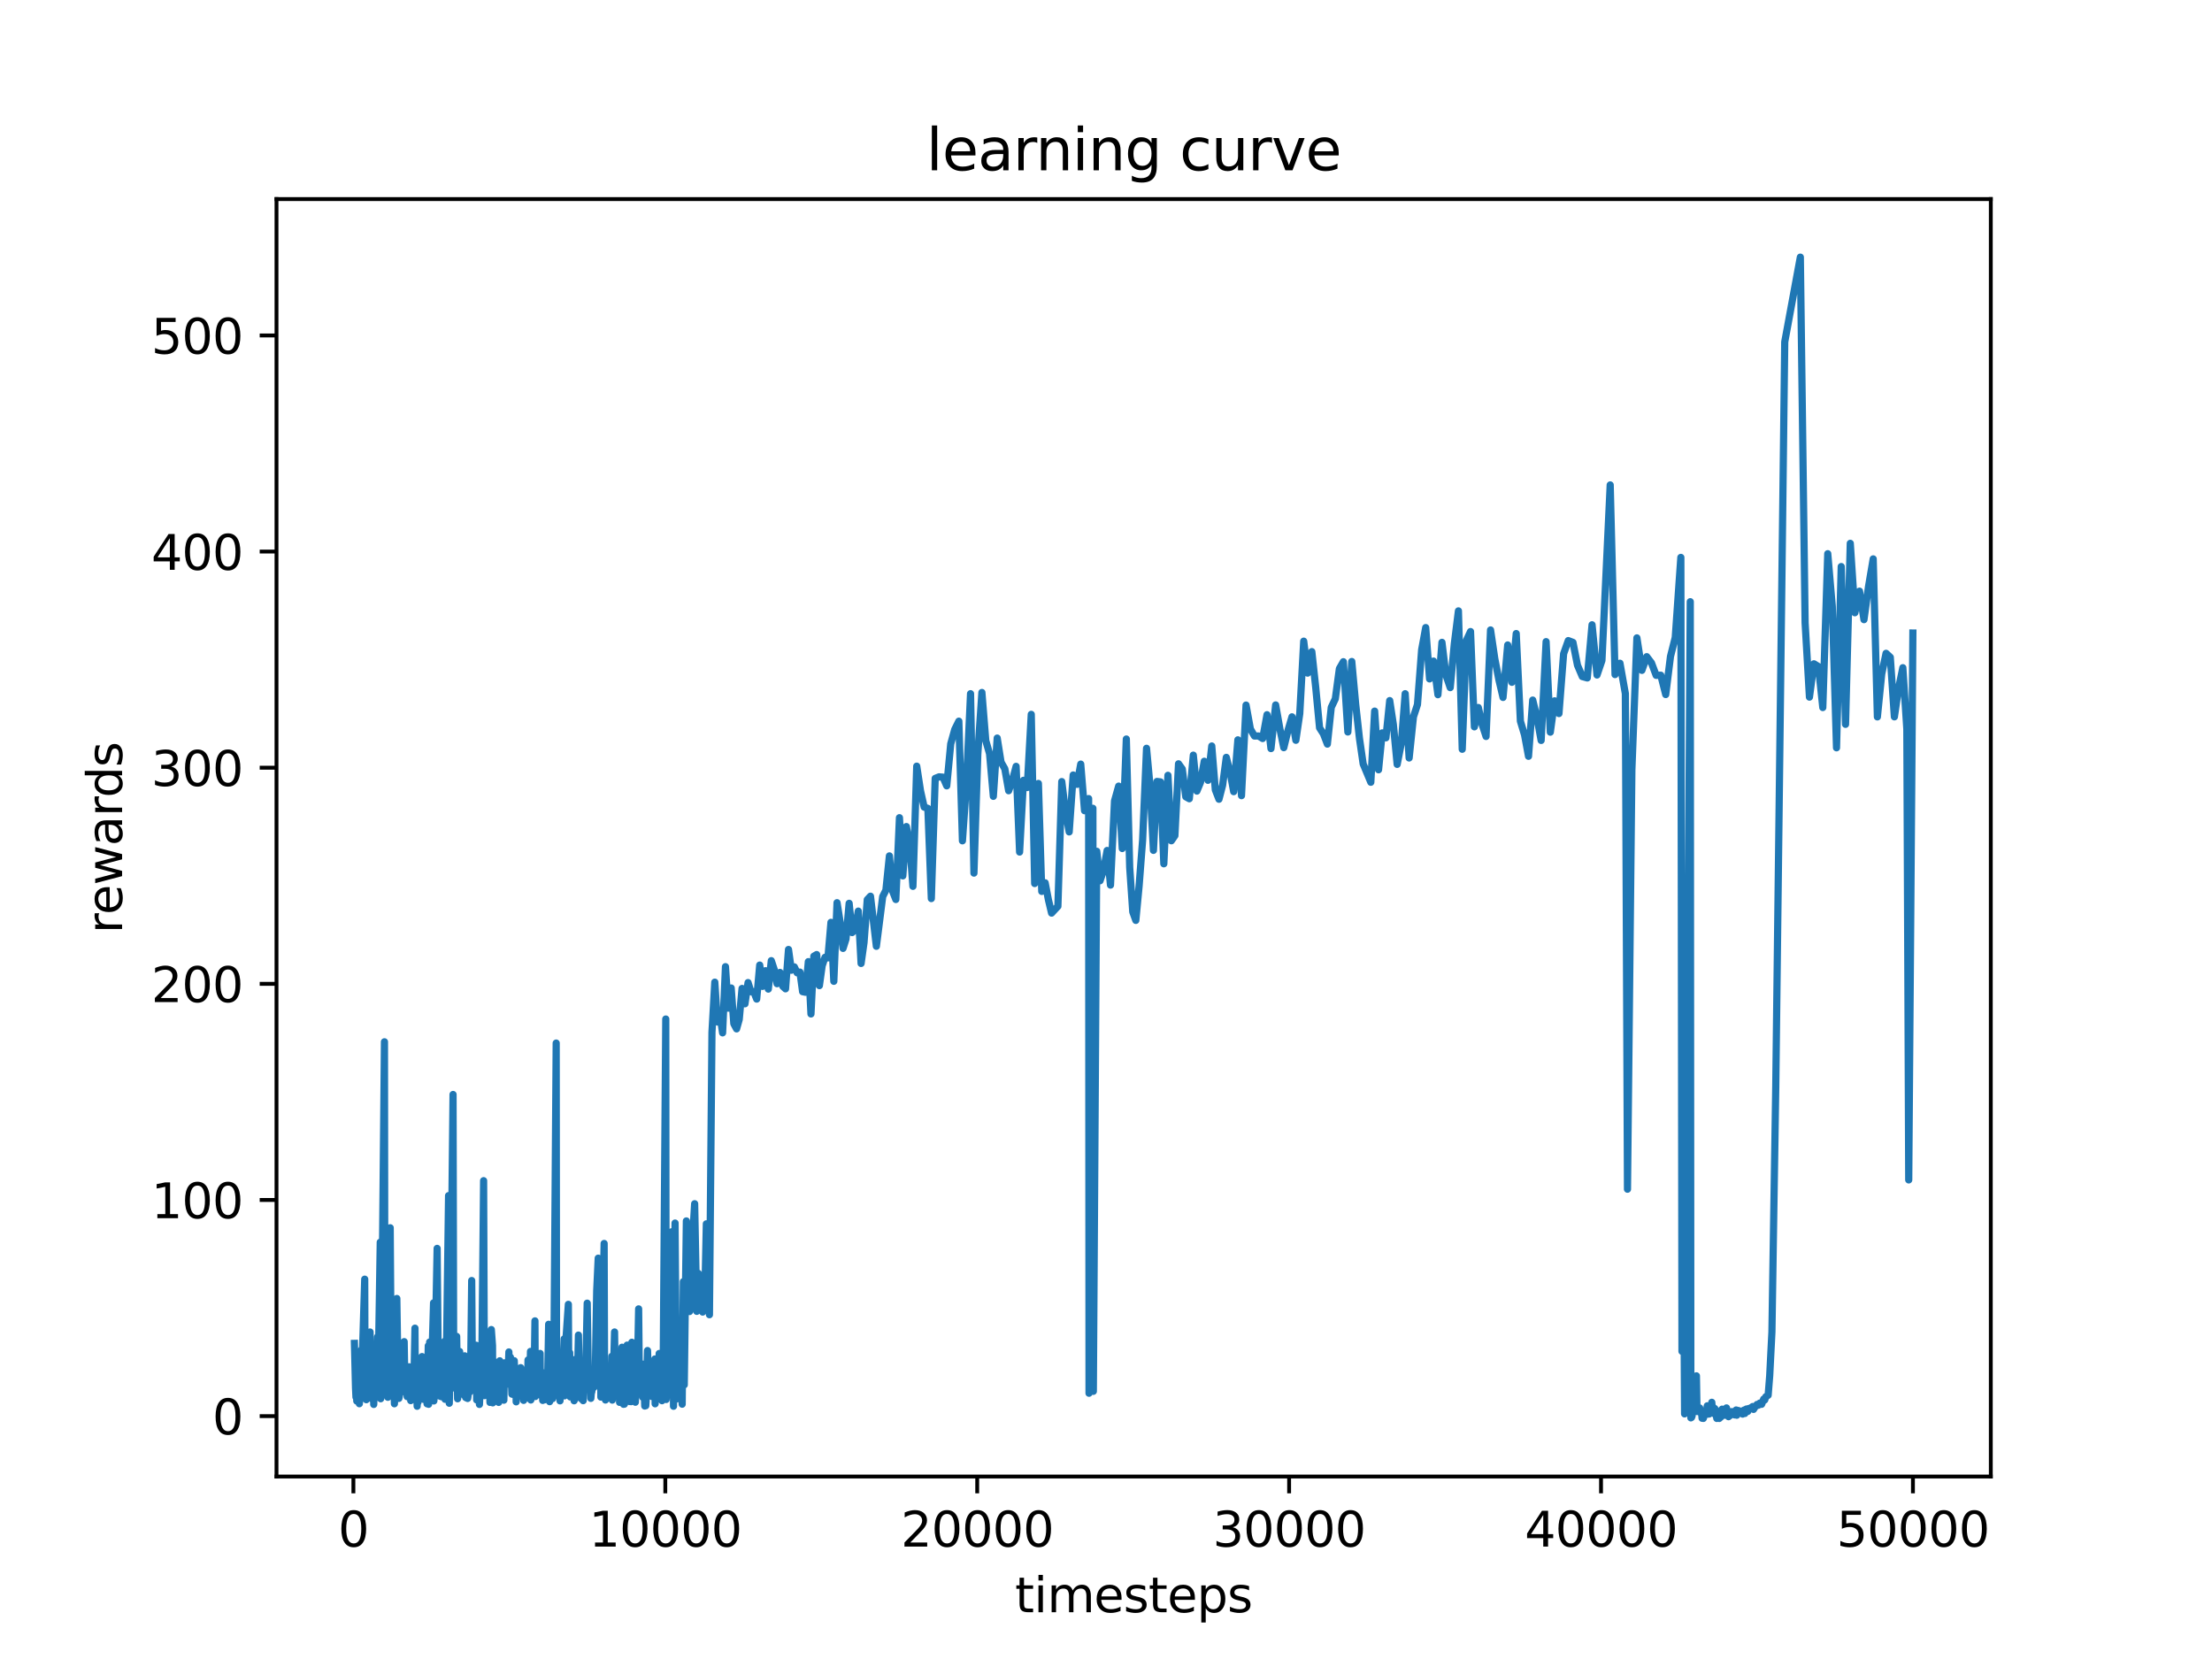 <?xml version="1.0" encoding="utf-8" standalone="no"?>
<!DOCTYPE svg PUBLIC "-//W3C//DTD SVG 1.1//EN"
  "http://www.w3.org/Graphics/SVG/1.1/DTD/svg11.dtd">
<svg xmlns:xlink="http://www.w3.org/1999/xlink" width="460.8pt" height="345.6pt" viewBox="0 0 460.8 345.6" xmlns="http://www.w3.org/2000/svg" version="1.1">
 <defs>
  <style type="text/css">*{stroke-linejoin: round; stroke-linecap: butt}</style>
 </defs>
 <g id="figure_1">
  <g id="patch_1">
   <path d="M 0 345.6 
L 460.8 345.6 
L 460.8 0 
L 0 0 
z
" style="fill: #ffffff"/>
  </g>
  <g id="axes_1">
   <g id="patch_2">
    <path d="M 57.6 307.584 
L 414.72 307.584 
L 414.72 41.472 
L 57.6 41.472 
z
" style="fill: #ffffff"/>
   </g>
   <g id="matplotlib.axis_1">
    <g id="xtick_1">
     <g id="line2d_1">
      <defs>
       <path id="m3cfd1f2481" d="M 0 0 
L 0 3.5 
" style="stroke: #000000; stroke-width: 0.8"/>
      </defs>
      <g>
       <use xlink:href="#m3cfd1f2481" x="73.618" y="307.584" style="stroke: #000000; stroke-width: 0.8"/>
      </g>
     </g>
     <g id="text_1">
      <!-- 0 -->
      <g transform="translate(70.437 322.182) scale(0.1 -0.1)">
       <defs>
        <path id="DejaVuSans-30" d="M 2034 4250 
Q 1547 4250 1301 3770 
Q 1056 3291 1056 2328 
Q 1056 1369 1301 889 
Q 1547 409 2034 409 
Q 2525 409 2770 889 
Q 3016 1369 3016 2328 
Q 3016 3291 2770 3770 
Q 2525 4250 2034 4250 
z
M 2034 4750 
Q 2819 4750 3233 4129 
Q 3647 3509 3647 2328 
Q 3647 1150 3233 529 
Q 2819 -91 2034 -91 
Q 1250 -91 836 529 
Q 422 1150 422 2328 
Q 422 3509 836 4129 
Q 1250 4750 2034 4750 
z
" transform="scale(0.016)"/>
       </defs>
       <use xlink:href="#DejaVuSans-30"/>
      </g>
     </g>
    </g>
    <g id="xtick_2">
     <g id="line2d_2">
      <g>
       <use xlink:href="#m3cfd1f2481" x="138.595" y="307.584" style="stroke: #000000; stroke-width: 0.8"/>
      </g>
     </g>
     <g id="text_2">
      <!-- 10000 -->
      <g transform="translate(122.688 322.182) scale(0.1 -0.1)">
       <defs>
        <path id="DejaVuSans-31" d="M 794 531 
L 1825 531 
L 1825 4091 
L 703 3866 
L 703 4441 
L 1819 4666 
L 2450 4666 
L 2450 531 
L 3481 531 
L 3481 0 
L 794 0 
L 794 531 
z
" transform="scale(0.016)"/>
       </defs>
       <use xlink:href="#DejaVuSans-31"/>
       <use xlink:href="#DejaVuSans-30" x="63.623"/>
       <use xlink:href="#DejaVuSans-30" x="127.246"/>
       <use xlink:href="#DejaVuSans-30" x="190.869"/>
       <use xlink:href="#DejaVuSans-30" x="254.492"/>
      </g>
     </g>
    </g>
    <g id="xtick_3">
     <g id="line2d_3">
      <g>
       <use xlink:href="#m3cfd1f2481" x="203.571" y="307.584" style="stroke: #000000; stroke-width: 0.8"/>
      </g>
     </g>
     <g id="text_3">
      <!-- 20000 -->
      <g transform="translate(187.665 322.182) scale(0.1 -0.1)">
       <defs>
        <path id="DejaVuSans-32" d="M 1228 531 
L 3431 531 
L 3431 0 
L 469 0 
L 469 531 
Q 828 903 1448 1529 
Q 2069 2156 2228 2338 
Q 2531 2678 2651 2914 
Q 2772 3150 2772 3378 
Q 2772 3750 2511 3984 
Q 2250 4219 1831 4219 
Q 1534 4219 1204 4116 
Q 875 4013 500 3803 
L 500 4441 
Q 881 4594 1212 4672 
Q 1544 4750 1819 4750 
Q 2544 4750 2975 4387 
Q 3406 4025 3406 3419 
Q 3406 3131 3298 2873 
Q 3191 2616 2906 2266 
Q 2828 2175 2409 1742 
Q 1991 1309 1228 531 
z
" transform="scale(0.016)"/>
       </defs>
       <use xlink:href="#DejaVuSans-32"/>
       <use xlink:href="#DejaVuSans-30" x="63.623"/>
       <use xlink:href="#DejaVuSans-30" x="127.246"/>
       <use xlink:href="#DejaVuSans-30" x="190.869"/>
       <use xlink:href="#DejaVuSans-30" x="254.492"/>
      </g>
     </g>
    </g>
    <g id="xtick_4">
     <g id="line2d_4">
      <g>
       <use xlink:href="#m3cfd1f2481" x="268.547" y="307.584" style="stroke: #000000; stroke-width: 0.8"/>
      </g>
     </g>
     <g id="text_4">
      <!-- 30000 -->
      <g transform="translate(252.641 322.182) scale(0.1 -0.1)">
       <defs>
        <path id="DejaVuSans-33" d="M 2597 2516 
Q 3050 2419 3304 2112 
Q 3559 1806 3559 1356 
Q 3559 666 3084 287 
Q 2609 -91 1734 -91 
Q 1441 -91 1130 -33 
Q 819 25 488 141 
L 488 750 
Q 750 597 1062 519 
Q 1375 441 1716 441 
Q 2309 441 2620 675 
Q 2931 909 2931 1356 
Q 2931 1769 2642 2001 
Q 2353 2234 1838 2234 
L 1294 2234 
L 1294 2753 
L 1863 2753 
Q 2328 2753 2575 2939 
Q 2822 3125 2822 3475 
Q 2822 3834 2567 4026 
Q 2313 4219 1838 4219 
Q 1578 4219 1281 4162 
Q 984 4106 628 3988 
L 628 4550 
Q 988 4650 1302 4700 
Q 1616 4750 1894 4750 
Q 2613 4750 3031 4423 
Q 3450 4097 3450 3541 
Q 3450 3153 3228 2886 
Q 3006 2619 2597 2516 
z
" transform="scale(0.016)"/>
       </defs>
       <use xlink:href="#DejaVuSans-33"/>
       <use xlink:href="#DejaVuSans-30" x="63.623"/>
       <use xlink:href="#DejaVuSans-30" x="127.246"/>
       <use xlink:href="#DejaVuSans-30" x="190.869"/>
       <use xlink:href="#DejaVuSans-30" x="254.492"/>
      </g>
     </g>
    </g>
    <g id="xtick_5">
     <g id="line2d_5">
      <g>
       <use xlink:href="#m3cfd1f2481" x="333.524" y="307.584" style="stroke: #000000; stroke-width: 0.8"/>
      </g>
     </g>
     <g id="text_5">
      <!-- 40000 -->
      <g transform="translate(317.618 322.182) scale(0.1 -0.1)">
       <defs>
        <path id="DejaVuSans-34" d="M 2419 4116 
L 825 1625 
L 2419 1625 
L 2419 4116 
z
M 2253 4666 
L 3047 4666 
L 3047 1625 
L 3713 1625 
L 3713 1100 
L 3047 1100 
L 3047 0 
L 2419 0 
L 2419 1100 
L 313 1100 
L 313 1709 
L 2253 4666 
z
" transform="scale(0.016)"/>
       </defs>
       <use xlink:href="#DejaVuSans-34"/>
       <use xlink:href="#DejaVuSans-30" x="63.623"/>
       <use xlink:href="#DejaVuSans-30" x="127.246"/>
       <use xlink:href="#DejaVuSans-30" x="190.869"/>
       <use xlink:href="#DejaVuSans-30" x="254.492"/>
      </g>
     </g>
    </g>
    <g id="xtick_6">
     <g id="line2d_6">
      <g>
       <use xlink:href="#m3cfd1f2481" x="398.5" y="307.584" style="stroke: #000000; stroke-width: 0.8"/>
      </g>
     </g>
     <g id="text_6">
      <!-- 50000 -->
      <g transform="translate(382.594 322.182) scale(0.1 -0.1)">
       <defs>
        <path id="DejaVuSans-35" d="M 691 4666 
L 3169 4666 
L 3169 4134 
L 1269 4134 
L 1269 2991 
Q 1406 3038 1543 3061 
Q 1681 3084 1819 3084 
Q 2600 3084 3056 2656 
Q 3513 2228 3513 1497 
Q 3513 744 3044 326 
Q 2575 -91 1722 -91 
Q 1428 -91 1123 -41 
Q 819 9 494 109 
L 494 744 
Q 775 591 1075 516 
Q 1375 441 1709 441 
Q 2250 441 2565 725 
Q 2881 1009 2881 1497 
Q 2881 1984 2565 2268 
Q 2250 2553 1709 2553 
Q 1456 2553 1204 2497 
Q 953 2441 691 2322 
L 691 4666 
z
" transform="scale(0.016)"/>
       </defs>
       <use xlink:href="#DejaVuSans-35"/>
       <use xlink:href="#DejaVuSans-30" x="63.623"/>
       <use xlink:href="#DejaVuSans-30" x="127.246"/>
       <use xlink:href="#DejaVuSans-30" x="190.869"/>
       <use xlink:href="#DejaVuSans-30" x="254.492"/>
      </g>
     </g>
    </g>
    <g id="text_7">
     <!-- timesteps -->
     <g transform="translate(211.444 335.861) scale(0.1 -0.1)">
      <defs>
       <path id="DejaVuSans-74" d="M 1172 4494 
L 1172 3500 
L 2356 3500 
L 2356 3053 
L 1172 3053 
L 1172 1153 
Q 1172 725 1289 603 
Q 1406 481 1766 481 
L 2356 481 
L 2356 0 
L 1766 0 
Q 1100 0 847 248 
Q 594 497 594 1153 
L 594 3053 
L 172 3053 
L 172 3500 
L 594 3500 
L 594 4494 
L 1172 4494 
z
" transform="scale(0.016)"/>
       <path id="DejaVuSans-69" d="M 603 3500 
L 1178 3500 
L 1178 0 
L 603 0 
L 603 3500 
z
M 603 4863 
L 1178 4863 
L 1178 4134 
L 603 4134 
L 603 4863 
z
" transform="scale(0.016)"/>
       <path id="DejaVuSans-6d" d="M 3328 2828 
Q 3544 3216 3844 3400 
Q 4144 3584 4550 3584 
Q 5097 3584 5394 3201 
Q 5691 2819 5691 2113 
L 5691 0 
L 5113 0 
L 5113 2094 
Q 5113 2597 4934 2840 
Q 4756 3084 4391 3084 
Q 3944 3084 3684 2787 
Q 3425 2491 3425 1978 
L 3425 0 
L 2847 0 
L 2847 2094 
Q 2847 2600 2669 2842 
Q 2491 3084 2119 3084 
Q 1678 3084 1418 2786 
Q 1159 2488 1159 1978 
L 1159 0 
L 581 0 
L 581 3500 
L 1159 3500 
L 1159 2956 
Q 1356 3278 1631 3431 
Q 1906 3584 2284 3584 
Q 2666 3584 2933 3390 
Q 3200 3197 3328 2828 
z
" transform="scale(0.016)"/>
       <path id="DejaVuSans-65" d="M 3597 1894 
L 3597 1613 
L 953 1613 
Q 991 1019 1311 708 
Q 1631 397 2203 397 
Q 2534 397 2845 478 
Q 3156 559 3463 722 
L 3463 178 
Q 3153 47 2828 -22 
Q 2503 -91 2169 -91 
Q 1331 -91 842 396 
Q 353 884 353 1716 
Q 353 2575 817 3079 
Q 1281 3584 2069 3584 
Q 2775 3584 3186 3129 
Q 3597 2675 3597 1894 
z
M 3022 2063 
Q 3016 2534 2758 2815 
Q 2500 3097 2075 3097 
Q 1594 3097 1305 2825 
Q 1016 2553 972 2059 
L 3022 2063 
z
" transform="scale(0.016)"/>
       <path id="DejaVuSans-73" d="M 2834 3397 
L 2834 2853 
Q 2591 2978 2328 3040 
Q 2066 3103 1784 3103 
Q 1356 3103 1142 2972 
Q 928 2841 928 2578 
Q 928 2378 1081 2264 
Q 1234 2150 1697 2047 
L 1894 2003 
Q 2506 1872 2764 1633 
Q 3022 1394 3022 966 
Q 3022 478 2636 193 
Q 2250 -91 1575 -91 
Q 1294 -91 989 -36 
Q 684 19 347 128 
L 347 722 
Q 666 556 975 473 
Q 1284 391 1588 391 
Q 1994 391 2212 530 
Q 2431 669 2431 922 
Q 2431 1156 2273 1281 
Q 2116 1406 1581 1522 
L 1381 1569 
Q 847 1681 609 1914 
Q 372 2147 372 2553 
Q 372 3047 722 3315 
Q 1072 3584 1716 3584 
Q 2034 3584 2315 3537 
Q 2597 3491 2834 3397 
z
" transform="scale(0.016)"/>
       <path id="DejaVuSans-70" d="M 1159 525 
L 1159 -1331 
L 581 -1331 
L 581 3500 
L 1159 3500 
L 1159 2969 
Q 1341 3281 1617 3432 
Q 1894 3584 2278 3584 
Q 2916 3584 3314 3078 
Q 3713 2572 3713 1747 
Q 3713 922 3314 415 
Q 2916 -91 2278 -91 
Q 1894 -91 1617 61 
Q 1341 213 1159 525 
z
M 3116 1747 
Q 3116 2381 2855 2742 
Q 2594 3103 2138 3103 
Q 1681 3103 1420 2742 
Q 1159 2381 1159 1747 
Q 1159 1113 1420 752 
Q 1681 391 2138 391 
Q 2594 391 2855 752 
Q 3116 1113 3116 1747 
z
" transform="scale(0.016)"/>
      </defs>
      <use xlink:href="#DejaVuSans-74"/>
      <use xlink:href="#DejaVuSans-69" x="39.209"/>
      <use xlink:href="#DejaVuSans-6d" x="66.992"/>
      <use xlink:href="#DejaVuSans-65" x="164.404"/>
      <use xlink:href="#DejaVuSans-73" x="225.928"/>
      <use xlink:href="#DejaVuSans-74" x="278.027"/>
      <use xlink:href="#DejaVuSans-65" x="317.236"/>
      <use xlink:href="#DejaVuSans-70" x="378.76"/>
      <use xlink:href="#DejaVuSans-73" x="442.236"/>
     </g>
    </g>
   </g>
   <g id="matplotlib.axis_2">
    <g id="ytick_1">
     <g id="line2d_7">
      <defs>
       <path id="m36db8594c3" d="M 0 0 
L -3.5 0 
" style="stroke: #000000; stroke-width: 0.8"/>
      </defs>
      <g>
       <use xlink:href="#m36db8594c3" x="57.6" y="294.999" style="stroke: #000000; stroke-width: 0.8"/>
      </g>
     </g>
     <g id="text_8">
      <!-- 0 -->
      <g transform="translate(44.237 298.798) scale(0.1 -0.1)">
       <use xlink:href="#DejaVuSans-30"/>
      </g>
     </g>
    </g>
    <g id="ytick_2">
     <g id="line2d_8">
      <g>
       <use xlink:href="#m36db8594c3" x="57.6" y="249.975" style="stroke: #000000; stroke-width: 0.8"/>
      </g>
     </g>
     <g id="text_9">
      <!-- 100 -->
      <g transform="translate(31.512 253.775) scale(0.1 -0.1)">
       <use xlink:href="#DejaVuSans-31"/>
       <use xlink:href="#DejaVuSans-30" x="63.623"/>
       <use xlink:href="#DejaVuSans-30" x="127.246"/>
      </g>
     </g>
    </g>
    <g id="ytick_3">
     <g id="line2d_9">
      <g>
       <use xlink:href="#m36db8594c3" x="57.6" y="204.952" style="stroke: #000000; stroke-width: 0.8"/>
      </g>
     </g>
     <g id="text_10">
      <!-- 200 -->
      <g transform="translate(31.512 208.751) scale(0.1 -0.1)">
       <use xlink:href="#DejaVuSans-32"/>
       <use xlink:href="#DejaVuSans-30" x="63.623"/>
       <use xlink:href="#DejaVuSans-30" x="127.246"/>
      </g>
     </g>
    </g>
    <g id="ytick_4">
     <g id="line2d_10">
      <g>
       <use xlink:href="#m36db8594c3" x="57.6" y="159.928" style="stroke: #000000; stroke-width: 0.8"/>
      </g>
     </g>
     <g id="text_11">
      <!-- 300 -->
      <g transform="translate(31.512 163.727) scale(0.1 -0.1)">
       <use xlink:href="#DejaVuSans-33"/>
       <use xlink:href="#DejaVuSans-30" x="63.623"/>
       <use xlink:href="#DejaVuSans-30" x="127.246"/>
      </g>
     </g>
    </g>
    <g id="ytick_5">
     <g id="line2d_11">
      <g>
       <use xlink:href="#m36db8594c3" x="57.6" y="114.904" style="stroke: #000000; stroke-width: 0.8"/>
      </g>
     </g>
     <g id="text_12">
      <!-- 400 -->
      <g transform="translate(31.512 118.704) scale(0.1 -0.1)">
       <use xlink:href="#DejaVuSans-34"/>
       <use xlink:href="#DejaVuSans-30" x="63.623"/>
       <use xlink:href="#DejaVuSans-30" x="127.246"/>
      </g>
     </g>
    </g>
    <g id="ytick_6">
     <g id="line2d_12">
      <g>
       <use xlink:href="#m36db8594c3" x="57.6" y="69.881" style="stroke: #000000; stroke-width: 0.8"/>
      </g>
     </g>
     <g id="text_13">
      <!-- 500 -->
      <g transform="translate(31.512 73.68) scale(0.1 -0.1)">
       <use xlink:href="#DejaVuSans-35"/>
       <use xlink:href="#DejaVuSans-30" x="63.623"/>
       <use xlink:href="#DejaVuSans-30" x="127.246"/>
      </g>
     </g>
    </g>
    <g id="text_14">
     <!-- rewards -->
     <g transform="translate(25.433 194.448) rotate(-90) scale(0.1 -0.1)">
      <defs>
       <path id="DejaVuSans-72" d="M 2631 2963 
Q 2534 3019 2420 3045 
Q 2306 3072 2169 3072 
Q 1681 3072 1420 2755 
Q 1159 2438 1159 1844 
L 1159 0 
L 581 0 
L 581 3500 
L 1159 3500 
L 1159 2956 
Q 1341 3275 1631 3429 
Q 1922 3584 2338 3584 
Q 2397 3584 2469 3576 
Q 2541 3569 2628 3553 
L 2631 2963 
z
" transform="scale(0.016)"/>
       <path id="DejaVuSans-77" d="M 269 3500 
L 844 3500 
L 1563 769 
L 2278 3500 
L 2956 3500 
L 3675 769 
L 4391 3500 
L 4966 3500 
L 4050 0 
L 3372 0 
L 2619 2869 
L 1863 0 
L 1184 0 
L 269 3500 
z
" transform="scale(0.016)"/>
       <path id="DejaVuSans-61" d="M 2194 1759 
Q 1497 1759 1228 1600 
Q 959 1441 959 1056 
Q 959 750 1161 570 
Q 1363 391 1709 391 
Q 2188 391 2477 730 
Q 2766 1069 2766 1631 
L 2766 1759 
L 2194 1759 
z
M 3341 1997 
L 3341 0 
L 2766 0 
L 2766 531 
Q 2569 213 2275 61 
Q 1981 -91 1556 -91 
Q 1019 -91 701 211 
Q 384 513 384 1019 
Q 384 1609 779 1909 
Q 1175 2209 1959 2209 
L 2766 2209 
L 2766 2266 
Q 2766 2663 2505 2880 
Q 2244 3097 1772 3097 
Q 1472 3097 1187 3025 
Q 903 2953 641 2809 
L 641 3341 
Q 956 3463 1253 3523 
Q 1550 3584 1831 3584 
Q 2591 3584 2966 3190 
Q 3341 2797 3341 1997 
z
" transform="scale(0.016)"/>
       <path id="DejaVuSans-64" d="M 2906 2969 
L 2906 4863 
L 3481 4863 
L 3481 0 
L 2906 0 
L 2906 525 
Q 2725 213 2448 61 
Q 2172 -91 1784 -91 
Q 1150 -91 751 415 
Q 353 922 353 1747 
Q 353 2572 751 3078 
Q 1150 3584 1784 3584 
Q 2172 3584 2448 3432 
Q 2725 3281 2906 2969 
z
M 947 1747 
Q 947 1113 1208 752 
Q 1469 391 1925 391 
Q 2381 391 2643 752 
Q 2906 1113 2906 1747 
Q 2906 2381 2643 2742 
Q 2381 3103 1925 3103 
Q 1469 3103 1208 2742 
Q 947 2381 947 1747 
z
" transform="scale(0.016)"/>
      </defs>
      <use xlink:href="#DejaVuSans-72"/>
      <use xlink:href="#DejaVuSans-65" x="38.863"/>
      <use xlink:href="#DejaVuSans-77" x="100.387"/>
      <use xlink:href="#DejaVuSans-61" x="182.174"/>
      <use xlink:href="#DejaVuSans-72" x="243.453"/>
      <use xlink:href="#DejaVuSans-64" x="282.816"/>
      <use xlink:href="#DejaVuSans-73" x="346.293"/>
     </g>
    </g>
   </g>
   <g id="line2d_13">
    <path d="M 73.833 279.851 
L 74.06 289.123 
L 74.151 291.049 
L 74.242 289.191 
L 74.32 291.865 
L 74.599 286.511 
L 74.859 292.422 
L 75.152 288.587 
L 75.321 281.144 
L 75.503 281.925 
L 75.977 266.474 
L 76.048 291.269 
L 76.237 285.501 
L 76.308 291.585 
L 76.393 291.187 
L 76.516 286.785 
L 76.64 286.414 
L 77.088 277.481 
L 77.497 291.423 
L 77.582 290.7 
L 77.803 284.837 
L 77.855 292.573 
L 77.933 290.537 
L 78.063 286.644 
L 78.368 290.644 
L 78.466 290.573 
L 78.66 278.473 
L 78.79 285.594 
L 79.213 258.771 
L 79.304 291.384 
L 79.414 288.58 
L 80.09 217.024 
L 80.181 290.097 
L 80.441 278.608 
L 80.571 289.178 
L 80.707 286.181 
L 80.792 291.078 
L 80.915 289.205 
L 81.286 255.767 
L 81.532 290.344 
L 81.662 289.343 
L 81.877 278.704 
L 82.163 292.431 
L 82.358 288.462 
L 82.67 270.501 
L 82.949 289.043 
L 83.092 291.317 
L 83.501 289.149 
L 83.722 280.007 
L 83.904 281.844 
L 83.995 289.908 
L 84.196 279.489 
L 84.339 288.199 
L 84.489 288.961 
L 84.593 288.912 
L 84.729 287.884 
L 84.82 290.948 
L 84.911 290.842 
L 85.048 290.18 
L 85.23 284.727 
L 85.386 284.821 
L 85.561 291.773 
L 85.639 290.668 
L 85.775 291.383 
L 85.873 288.21 
L 86.172 290.448 
L 86.445 276.68 
L 86.536 290.833 
L 86.633 290.816 
L 86.841 290.429 
L 86.899 292.947 
L 86.99 289.677 
L 87.068 292.157 
L 87.432 287.178 
L 87.673 289.035 
L 87.913 282.599 
L 88.004 289.912 
L 88.141 288.334 
L 88.219 291.515 
L 88.329 290.26 
L 88.413 291.127 
L 88.491 291.03 
L 88.563 290.993 
L 88.673 291.22 
L 88.816 286.385 
L 88.966 292.442 
L 89.219 280.357 
L 89.284 292.541 
L 89.505 279.567 
L 89.57 291.522 
L 89.674 290.069 
L 89.745 290.751 
L 90.317 271.413 
L 90.376 291.845 
L 90.467 291.056 
L 91.064 260.063 
L 91.35 290.666 
L 91.591 288.517 
L 91.662 290.859 
L 91.812 289.051 
L 91.909 290.955 
L 92.15 280.482 
L 92.39 286.68 
L 92.65 279.395 
L 92.721 291.503 
L 92.812 291.154 
L 92.923 288.404 
L 93.443 249.072 
L 93.592 292.324 
L 93.761 285.833 
L 94.378 228.002 
L 94.521 288.608 
L 94.664 289.152 
L 94.898 280.676 
L 95.132 278.398 
L 95.327 291.389 
L 95.574 287.96 
L 95.749 281.537 
L 95.886 287.832 
L 96.003 287.773 
L 96.178 289.876 
L 96.334 283.947 
L 96.607 290.57 
L 96.815 282.442 
L 97.003 291.126 
L 97.094 290.407 
L 97.192 291.228 
L 97.309 288.617 
L 97.419 291.324 
L 97.491 290.877 
L 97.647 286.391 
L 97.848 290.012 
L 97.991 289.36 
L 98.264 266.758 
L 98.407 285.874 
L 98.53 285.92 
L 98.66 288.621 
L 98.81 283.239 
L 98.966 283.884 
L 99.206 280.242 
L 99.303 291.636 
L 99.401 289.669 
L 99.505 291.234 
L 99.693 286.946 
L 99.804 287.791 
L 99.875 292.571 
L 100.012 289.778 
L 100.194 289.553 
L 100.324 289.08 
L 100.746 245.958 
L 100.915 290.737 
L 101.318 284.67 
L 101.389 290.55 
L 101.597 289.969 
L 101.773 282.874 
L 102.071 292.15 
L 102.351 276.972 
L 102.598 280.319 
L 102.656 292.241 
L 102.734 290.883 
L 102.825 289.735 
L 102.91 290.374 
L 103.014 289.095 
L 103.105 289.534 
L 103.261 283.786 
L 103.449 287.327 
L 103.611 285.836 
L 103.709 290.626 
L 103.8 290.24 
L 103.884 292.146 
L 103.956 291.129 
L 104.112 283.478 
L 104.333 290.425 
L 104.443 289.478 
L 104.547 288.661 
L 104.755 285.844 
L 104.82 291.41 
L 104.885 291.203 
L 104.963 291.684 
L 105.106 283.908 
L 105.229 286.869 
L 105.45 284.953 
L 105.632 285.531 
L 105.762 288.335 
L 106.009 281.636 
L 106.126 288.24 
L 106.327 282.722 
L 106.639 290.424 
L 106.769 290.462 
L 106.964 290.191 
L 107.127 283.465 
L 107.328 288.141 
L 107.471 285.966 
L 107.529 292.028 
L 107.627 289.134 
L 107.913 290.693 
L 108.043 290.129 
L 108.147 287.733 
L 108.472 284.912 
L 108.641 288.54 
L 108.745 287.917 
L 108.907 291.1 
L 109.004 289.166 
L 109.082 291.724 
L 109.381 287.694 
L 109.57 290.833 
L 109.667 288.571 
L 109.849 290.984 
L 109.999 283.302 
L 110.207 291.292 
L 110.323 289.428 
L 110.512 281.523 
L 110.583 291.644 
L 110.681 289.392 
L 110.798 289.773 
L 111.038 286.385 
L 111.136 290.871 
L 111.214 290.368 
L 111.441 275.165 
L 111.513 290.927 
L 111.701 283.353 
L 111.837 287.984 
L 112.013 290.101 
L 112.208 287.799 
L 112.299 289.127 
L 112.513 281.95 
L 112.591 290.624 
L 112.695 289.986 
L 112.916 285.862 
L 113.059 291.735 
L 113.195 287.487 
L 113.429 291.613 
L 113.572 288.224 
L 113.858 286.757 
L 113.962 290.389 
L 114.053 289.413 
L 114.294 275.87 
L 114.501 291.996 
L 114.566 291.388 
L 115.034 287.331 
L 115.119 291.367 
L 115.216 289.769 
L 115.327 290.918 
L 115.866 217.291 
L 115.944 290.414 
L 116.288 283.585 
L 116.503 282.638 
L 116.659 291.824 
L 116.776 287.73 
L 116.854 290.996 
L 116.945 288.748 
L 117.023 290.721 
L 117.529 278.902 
L 117.607 290.783 
L 117.919 278.651 
L 118.4 271.717 
L 118.498 289.467 
L 118.673 281.786 
L 118.796 291.002 
L 118.972 284.55 
L 119.069 290.946 
L 119.238 285.688 
L 119.388 290.326 
L 119.511 286.432 
L 119.596 291.806 
L 119.68 291.6 
L 119.862 283.179 
L 120.2 288.638 
L 120.33 285.361 
L 120.499 278.123 
L 120.674 287.674 
L 120.843 285.361 
L 120.986 286.096 
L 121.071 291.385 
L 121.227 290.693 
L 121.363 289.429 
L 121.486 291.785 
L 121.824 284.175 
L 121.98 287.634 
L 122.325 271.475 
L 122.585 288.3 
L 122.721 289.565 
L 122.987 285.384 
L 123.085 291.308 
L 123.176 290.224 
L 123.293 289.878 
L 123.403 286.817 
L 123.553 286.742 
L 123.709 289.035 
L 123.839 287.715 
L 123.975 287.681 
L 124.306 268.877 
L 124.618 262.098 
L 124.735 288.124 
L 125.093 279.487 
L 125.171 291.037 
L 125.301 286.714 
L 125.853 259.038 
L 125.95 289.061 
L 126.074 286.578 
L 126.132 291.647 
L 126.405 287.455 
L 126.49 291.165 
L 126.795 286.146 
L 126.957 286.42 
L 127.23 291.038 
L 127.477 282.523 
L 127.549 291.666 
L 127.64 289.51 
L 127.783 286.331 
L 128.023 277.474 
L 128.146 286.428 
L 128.393 283.62 
L 128.588 289.479 
L 128.679 290.089 
L 128.822 289.445 
L 128.985 287.924 
L 129.069 292.14 
L 129.232 286.571 
L 129.323 289.273 
L 129.582 280.649 
L 129.738 284.821 
L 129.888 292.54 
L 130.005 286.023 
L 130.076 292.514 
L 130.167 291.798 
L 130.284 291.381 
L 130.642 280.211 
L 130.746 291.622 
L 130.94 280.26 
L 131.025 290.009 
L 131.168 291.965 
L 131.246 290.787 
L 131.363 287.327 
L 131.467 291.991 
L 131.629 279.619 
L 131.779 289.568 
L 131.961 286.842 
L 132.084 287.683 
L 132.357 292.108 
L 132.506 288.001 
L 132.701 290.317 
L 133.039 272.664 
L 133.215 290.22 
L 133.299 290.412 
L 133.579 286.381 
L 133.812 284.163 
L 133.903 291.086 
L 134.014 286.697 
L 134.15 287.733 
L 134.313 292.901 
L 134.456 289.353 
L 134.527 292.842 
L 134.599 291.786 
L 134.891 281.344 
L 135.131 288.802 
L 135.294 287.086 
L 135.573 290.289 
L 135.658 289.142 
L 135.788 290.911 
L 135.879 290.192 
L 136.041 285.876 
L 136.132 290.62 
L 136.21 290.473 
L 136.424 283.101 
L 136.476 292.436 
L 136.665 283.779 
L 136.886 284.217 
L 136.996 289.67 
L 137.152 287.05 
L 137.321 281.956 
L 137.412 289.637 
L 137.614 283.817 
L 137.912 291.793 
L 138.14 286.708 
L 138.692 212.28 
L 138.77 291.542 
L 138.972 278.372 
L 139.082 287.557 
L 139.212 286.533 
L 139.322 287.421 
L 139.498 290.616 
L 139.621 289.382 
L 139.953 256.592 
L 140.252 276.529 
L 140.304 292.949 
L 140.628 254.786 
L 140.921 291.442 
L 141.356 275.823 
L 141.733 280.675 
L 141.947 290.406 
L 142.11 292.521 
L 142.357 266.984 
L 142.545 288.493 
L 142.981 254.345 
L 143.182 272.482 
L 143.461 261.402 
L 143.65 273.218 
L 143.916 263.832 
L 144.709 250.759 
L 145.144 273.176 
L 145.482 265.271 
L 145.71 268.94 
L 145.963 266.106 
L 146.19 268.902 
L 146.379 273.325 
L 146.613 268.165 
L 146.827 270.058 
L 147.146 254.947 
L 147.373 268.559 
L 147.607 268.36 
L 147.789 273.882 
L 148.315 215.039 
L 148.906 204.6 
L 149.452 212.89 
L 149.998 211.54 
L 150.531 215.162 
L 151.129 201.374 
L 151.707 210.016 
L 152.318 205.815 
L 152.87 213.267 
L 153.442 214.334 
L 153.994 212.37 
L 154.585 205.912 
L 155.19 209.113 
L 155.833 204.689 
L 156.431 206.598 
L 157.022 206.59 
L 157.633 208.128 
L 158.263 201.042 
L 158.848 205.482 
L 159.472 202.215 
L 160.056 206.043 
L 160.674 200.123 
L 161.284 201.969 
L 161.869 204.923 
L 162.48 202.574 
L 163.065 205.456 
L 163.643 205.99 
L 164.26 197.793 
L 164.858 202.12 
L 165.469 201.421 
L 166.06 202.656 
L 166.639 202.504 
L 167.197 206.585 
L 167.795 206.706 
L 168.393 200.326 
L 168.939 211.223 
L 169.536 199.198 
L 170.128 198.852 
L 170.693 205.325 
L 171.271 201.186 
L 171.869 199.421 
L 172.467 199.546 
L 173.104 192.141 
L 173.701 204.424 
L 174.371 188.048 
L 175.014 192.074 
L 175.618 197.566 
L 176.236 195.618 
L 176.892 188.177 
L 177.509 194.274 
L 178.139 193.679 
L 178.796 189.8 
L 179.38 200.707 
L 179.991 196.347 
L 180.667 187.419 
L 181.336 186.696 
L 182.564 197.131 
L 183.883 186.764 
L 184.546 185.448 
L 185.28 178.299 
L 185.962 185.706 
L 186.619 187.381 
L 187.372 170.34 
L 188.074 182.461 
L 188.815 172.185 
L 189.523 175.983 
L 190.179 184.64 
L 190.972 159.605 
L 191.758 164.73 
L 192.519 168.134 
L 193.292 168.4 
L 194.013 187.189 
L 194.819 162.152 
L 195.631 161.827 
L 196.437 161.898 
L 197.223 163.708 
L 198.055 154.964 
L 198.893 151.949 
L 199.744 150.235 
L 200.491 175.159 
L 201.323 163.324 
L 202.181 144.509 
L 202.889 181.884 
L 203.695 157.114 
L 204.546 144.253 
L 205.358 154.298 
L 206.144 157.003 
L 206.93 165.891 
L 207.736 153.754 
L 208.535 158.771 
L 209.322 160.152 
L 210.121 164.724 
L 210.907 162.526 
L 211.674 159.645 
L 212.401 177.493 
L 213.207 162.553 
L 213.987 164.057 
L 214.831 148.812 
L 215.54 184.055 
L 216.319 163.211 
L 217.015 185.695 
L 217.723 183.903 
L 218.399 187.421 
L 219.061 190.214 
L 220.38 188.794 
L 221.186 162.819 
L 221.972 169.189 
L 222.733 173.303 
L 223.564 161.444 
L 224.364 163.395 
L 225.137 159.18 
L 225.929 168.885 
L 226.781 166.36 
L 226.865 290.237 
L 227.671 168.381 
L 227.762 289.838 
L 228.477 177.335 
L 229.159 183.48 
L 229.874 181.378 
L 230.634 177.169 
L 231.336 184.385 
L 232.174 166.846 
L 233.038 163.759 
L 233.785 176.761 
L 234.636 153.951 
L 235.338 180.711 
L 235.975 189.967 
L 236.612 191.735 
L 237.294 184.588 
L 238.028 175.02 
L 238.847 155.883 
L 239.575 163.785 
L 240.283 177.148 
L 241.017 162.793 
L 241.745 162.879 
L 242.446 179.943 
L 243.304 161.512 
L 244.012 175.15 
L 244.753 174.077 
L 245.507 159.114 
L 246.293 160.209 
L 247.021 165.983 
L 247.755 166.392 
L 248.587 157.311 
L 249.334 164.798 
L 250.081 162.984 
L 250.867 158.587 
L 251.641 162.553 
L 252.433 155.405 
L 253.174 164.553 
L 253.934 166.495 
L 254.695 163.562 
L 255.461 157.773 
L 256.247 160.852 
L 257.001 164.916 
L 257.872 154.12 
L 258.626 165.753 
L 259.574 146.88 
L 260.477 151.859 
L 261.322 153.325 
L 262.173 153.316 
L 263.037 153.847 
L 263.941 148.886 
L 264.766 155.944 
L 265.741 146.851 
L 266.624 151.834 
L 267.436 155.751 
L 268.294 152.211 
L 269.145 149.327 
L 269.951 154.214 
L 270.763 148.67 
L 271.588 133.568 
L 272.407 140.221 
L 273.278 135.746 
L 274.09 143.228 
L 274.889 151.621 
L 275.695 152.875 
L 276.514 155.007 
L 277.326 147.358 
L 278.17 145.574 
L 279.015 139.294 
L 279.847 137.848 
L 280.783 152.486 
L 281.601 137.801 
L 282.413 146.694 
L 283.2 153.823 
L 283.973 159.147 
L 285.565 162.959 
L 286.364 148.136 
L 287.176 160.359 
L 287.936 152.676 
L 288.71 153.707 
L 289.502 145.946 
L 290.269 150.996 
L 291.055 159.232 
L 291.926 154.81 
L 292.725 144.508 
L 293.55 157.904 
L 294.447 149.335 
L 295.285 146.767 
L 296.156 135.35 
L 297.001 130.735 
L 297.806 141.43 
L 298.625 137.716 
L 299.548 144.72 
L 300.386 133.813 
L 301.205 140.587 
L 302.108 143.245 
L 302.952 134.187 
L 303.817 127.259 
L 304.609 156.085 
L 305.454 133.465 
L 306.338 131.562 
L 307.143 151.415 
L 307.956 147.386 
L 308.768 150.962 
L 309.574 153.418 
L 310.509 131.23 
L 311.399 137.254 
L 312.257 141.667 
L 313.108 145.289 
L 314.083 134.359 
L 314.954 142.135 
L 315.857 131.982 
L 316.727 150.233 
L 317.592 153.102 
L 318.417 157.55 
L 319.294 145.837 
L 320.184 149.499 
L 321.048 154.248 
L 322.082 133.666 
L 322.959 152.523 
L 323.855 145.996 
L 324.759 148.647 
L 325.727 136.189 
L 326.701 133.447 
L 327.676 133.823 
L 328.618 138.579 
L 329.619 140.941 
L 330.658 141.231 
L 331.653 130.155 
L 332.686 140.616 
L 333.712 137.601 
L 335.434 101.02 
L 336.441 140.529 
L 337.468 138.162 
L 338.592 144.492 
L 339.034 247.733 
L 339.95 160.354 
L 340.996 132.884 
L 342.036 139.646 
L 343.043 136.796 
L 344.031 138.099 
L 345.005 140.687 
L 345.973 140.655 
L 347 144.688 
L 347.994 136.741 
L 348.982 132.811 
L 350.151 116.118 
L 350.385 281.509 
L 350.613 277.986 
L 350.84 279.288 
L 350.931 294.539 
L 351.022 294.031 
L 352.114 125.344 
L 352.237 295.366 
L 352.367 295.285 
L 352.497 294.964 
L 352.685 292.391 
L 352.926 287.245 
L 353.394 286.613 
L 353.517 294.047 
L 353.608 293.448 
L 353.835 293.263 
L 353.939 293.763 
L 354.076 293.296 
L 354.219 294.259 
L 354.446 294.045 
L 354.576 295.453 
L 354.713 295.075 
L 354.83 295.485 
L 355.213 294.397 
L 355.349 294.525 
L 355.499 293.939 
L 355.655 292.856 
L 355.798 294.59 
L 356.084 294.552 
L 356.246 293.379 
L 356.409 293.826 
L 356.597 292.125 
L 356.753 293.846 
L 356.922 293.186 
L 357.071 294.484 
L 357.227 293.427 
L 357.643 295.487 
L 357.773 295.204 
L 357.897 295.438 
L 358.02 295.252 
L 358.15 295.488 
L 358.286 294.807 
L 358.423 295.251 
L 358.585 293.74 
L 358.754 293.552 
L 358.904 294.527 
L 359.177 294.829 
L 359.345 293.752 
L 359.488 294.659 
L 359.657 293.293 
L 359.95 294.622 
L 360.086 295.122 
L 360.223 294.72 
L 360.353 294.924 
L 360.502 294.083 
L 360.639 294.704 
L 360.788 294.068 
L 361.067 294.589 
L 361.217 294.428 
L 361.353 294.753 
L 361.509 293.9 
L 361.672 293.723 
L 361.808 294.82 
L 361.964 293.909 
L 362.12 293.83 
L 362.269 294.106 
L 362.588 293.962 
L 362.737 294.418 
L 362.88 294.24 
L 363.023 294.583 
L 363.186 293.842 
L 363.348 293.725 
L 363.497 294.455 
L 363.653 293.65 
L 363.809 293.523 
L 363.959 294.017 
L 364.108 294.02 
L 364.277 293.419 
L 364.446 293.544 
L 364.784 293.221 
L 364.946 293.344 
L 365.122 293 
L 365.291 293.602 
L 365.648 293.032 
L 366.032 292.568 
L 366.213 292.755 
L 366.402 292.675 
L 366.597 292.288 
L 366.792 292.254 
L 366.98 292.541 
L 367.409 291.448 
L 367.617 291.646 
L 367.851 290.962 
L 368.338 290.653 
L 368.663 286.573 
L 369.124 277.476 
L 369.924 226.363 
L 371.795 71.221 
L 375.044 53.568 
L 376.038 129.76 
L 376.941 145.222 
L 377.877 138.282 
L 378.819 138.863 
L 379.722 147.393 
L 380.755 115.347 
L 381.697 126.3 
L 382.581 155.781 
L 383.562 118.027 
L 384.459 150.892 
L 385.447 113.187 
L 386.402 127.646 
L 387.376 123.151 
L 388.299 129.083 
L 389.241 122.226 
L 390.222 116.426 
L 391.093 149.343 
L 391.996 140.4 
L 392.899 136.099 
L 393.783 136.922 
L 394.634 149.332 
L 395.511 143.389 
L 396.395 139.095 
L 397.227 151.866 
L 397.623 245.801 
L 398.487 131.871 
L 398.487 131.871 
" clip-path="url(#p6521ffa016)" style="fill: none; stroke: #1f77b4; stroke-width: 1.5; stroke-linecap: square"/>
   </g>
   <g id="patch_3">
    <path d="M 57.6 307.584 
L 57.6 41.472 
" style="fill: none; stroke: #000000; stroke-width: 0.8; stroke-linejoin: miter; stroke-linecap: square"/>
   </g>
   <g id="patch_4">
    <path d="M 414.72 307.584 
L 414.72 41.472 
" style="fill: none; stroke: #000000; stroke-width: 0.8; stroke-linejoin: miter; stroke-linecap: square"/>
   </g>
   <g id="patch_5">
    <path d="M 57.6 307.584 
L 414.72 307.584 
" style="fill: none; stroke: #000000; stroke-width: 0.8; stroke-linejoin: miter; stroke-linecap: square"/>
   </g>
   <g id="patch_6">
    <path d="M 57.6 41.472 
L 414.72 41.472 
" style="fill: none; stroke: #000000; stroke-width: 0.8; stroke-linejoin: miter; stroke-linecap: square"/>
   </g>
   <g id="text_15">
    <!-- learning curve -->
    <g transform="translate(192.964 35.472) scale(0.12 -0.12)">
     <defs>
      <path id="DejaVuSans-6c" d="M 603 4863 
L 1178 4863 
L 1178 0 
L 603 0 
L 603 4863 
z
" transform="scale(0.016)"/>
      <path id="DejaVuSans-6e" d="M 3513 2113 
L 3513 0 
L 2938 0 
L 2938 2094 
Q 2938 2591 2744 2837 
Q 2550 3084 2163 3084 
Q 1697 3084 1428 2787 
Q 1159 2491 1159 1978 
L 1159 0 
L 581 0 
L 581 3500 
L 1159 3500 
L 1159 2956 
Q 1366 3272 1645 3428 
Q 1925 3584 2291 3584 
Q 2894 3584 3203 3211 
Q 3513 2838 3513 2113 
z
" transform="scale(0.016)"/>
      <path id="DejaVuSans-67" d="M 2906 1791 
Q 2906 2416 2648 2759 
Q 2391 3103 1925 3103 
Q 1463 3103 1205 2759 
Q 947 2416 947 1791 
Q 947 1169 1205 825 
Q 1463 481 1925 481 
Q 2391 481 2648 825 
Q 2906 1169 2906 1791 
z
M 3481 434 
Q 3481 -459 3084 -895 
Q 2688 -1331 1869 -1331 
Q 1566 -1331 1297 -1286 
Q 1028 -1241 775 -1147 
L 775 -588 
Q 1028 -725 1275 -790 
Q 1522 -856 1778 -856 
Q 2344 -856 2625 -561 
Q 2906 -266 2906 331 
L 2906 616 
Q 2728 306 2450 153 
Q 2172 0 1784 0 
Q 1141 0 747 490 
Q 353 981 353 1791 
Q 353 2603 747 3093 
Q 1141 3584 1784 3584 
Q 2172 3584 2450 3431 
Q 2728 3278 2906 2969 
L 2906 3500 
L 3481 3500 
L 3481 434 
z
" transform="scale(0.016)"/>
      <path id="DejaVuSans-20" transform="scale(0.016)"/>
      <path id="DejaVuSans-63" d="M 3122 3366 
L 3122 2828 
Q 2878 2963 2633 3030 
Q 2388 3097 2138 3097 
Q 1578 3097 1268 2742 
Q 959 2388 959 1747 
Q 959 1106 1268 751 
Q 1578 397 2138 397 
Q 2388 397 2633 464 
Q 2878 531 3122 666 
L 3122 134 
Q 2881 22 2623 -34 
Q 2366 -91 2075 -91 
Q 1284 -91 818 406 
Q 353 903 353 1747 
Q 353 2603 823 3093 
Q 1294 3584 2113 3584 
Q 2378 3584 2631 3529 
Q 2884 3475 3122 3366 
z
" transform="scale(0.016)"/>
      <path id="DejaVuSans-75" d="M 544 1381 
L 544 3500 
L 1119 3500 
L 1119 1403 
Q 1119 906 1312 657 
Q 1506 409 1894 409 
Q 2359 409 2629 706 
Q 2900 1003 2900 1516 
L 2900 3500 
L 3475 3500 
L 3475 0 
L 2900 0 
L 2900 538 
Q 2691 219 2414 64 
Q 2138 -91 1772 -91 
Q 1169 -91 856 284 
Q 544 659 544 1381 
z
M 1991 3584 
L 1991 3584 
z
" transform="scale(0.016)"/>
      <path id="DejaVuSans-76" d="M 191 3500 
L 800 3500 
L 1894 563 
L 2988 3500 
L 3597 3500 
L 2284 0 
L 1503 0 
L 191 3500 
z
" transform="scale(0.016)"/>
     </defs>
     <use xlink:href="#DejaVuSans-6c"/>
     <use xlink:href="#DejaVuSans-65" x="27.783"/>
     <use xlink:href="#DejaVuSans-61" x="89.307"/>
     <use xlink:href="#DejaVuSans-72" x="150.586"/>
     <use xlink:href="#DejaVuSans-6e" x="189.949"/>
     <use xlink:href="#DejaVuSans-69" x="253.328"/>
     <use xlink:href="#DejaVuSans-6e" x="281.111"/>
     <use xlink:href="#DejaVuSans-67" x="344.49"/>
     <use xlink:href="#DejaVuSans-20" x="407.967"/>
     <use xlink:href="#DejaVuSans-63" x="439.754"/>
     <use xlink:href="#DejaVuSans-75" x="494.734"/>
     <use xlink:href="#DejaVuSans-72" x="558.113"/>
     <use xlink:href="#DejaVuSans-76" x="599.227"/>
     <use xlink:href="#DejaVuSans-65" x="658.406"/>
    </g>
   </g>
  </g>
 </g>
 <defs>
  <clipPath id="p6521ffa016">
   <rect x="57.6" y="41.472" width="357.12" height="266.112"/>
  </clipPath>
 </defs>
</svg>
